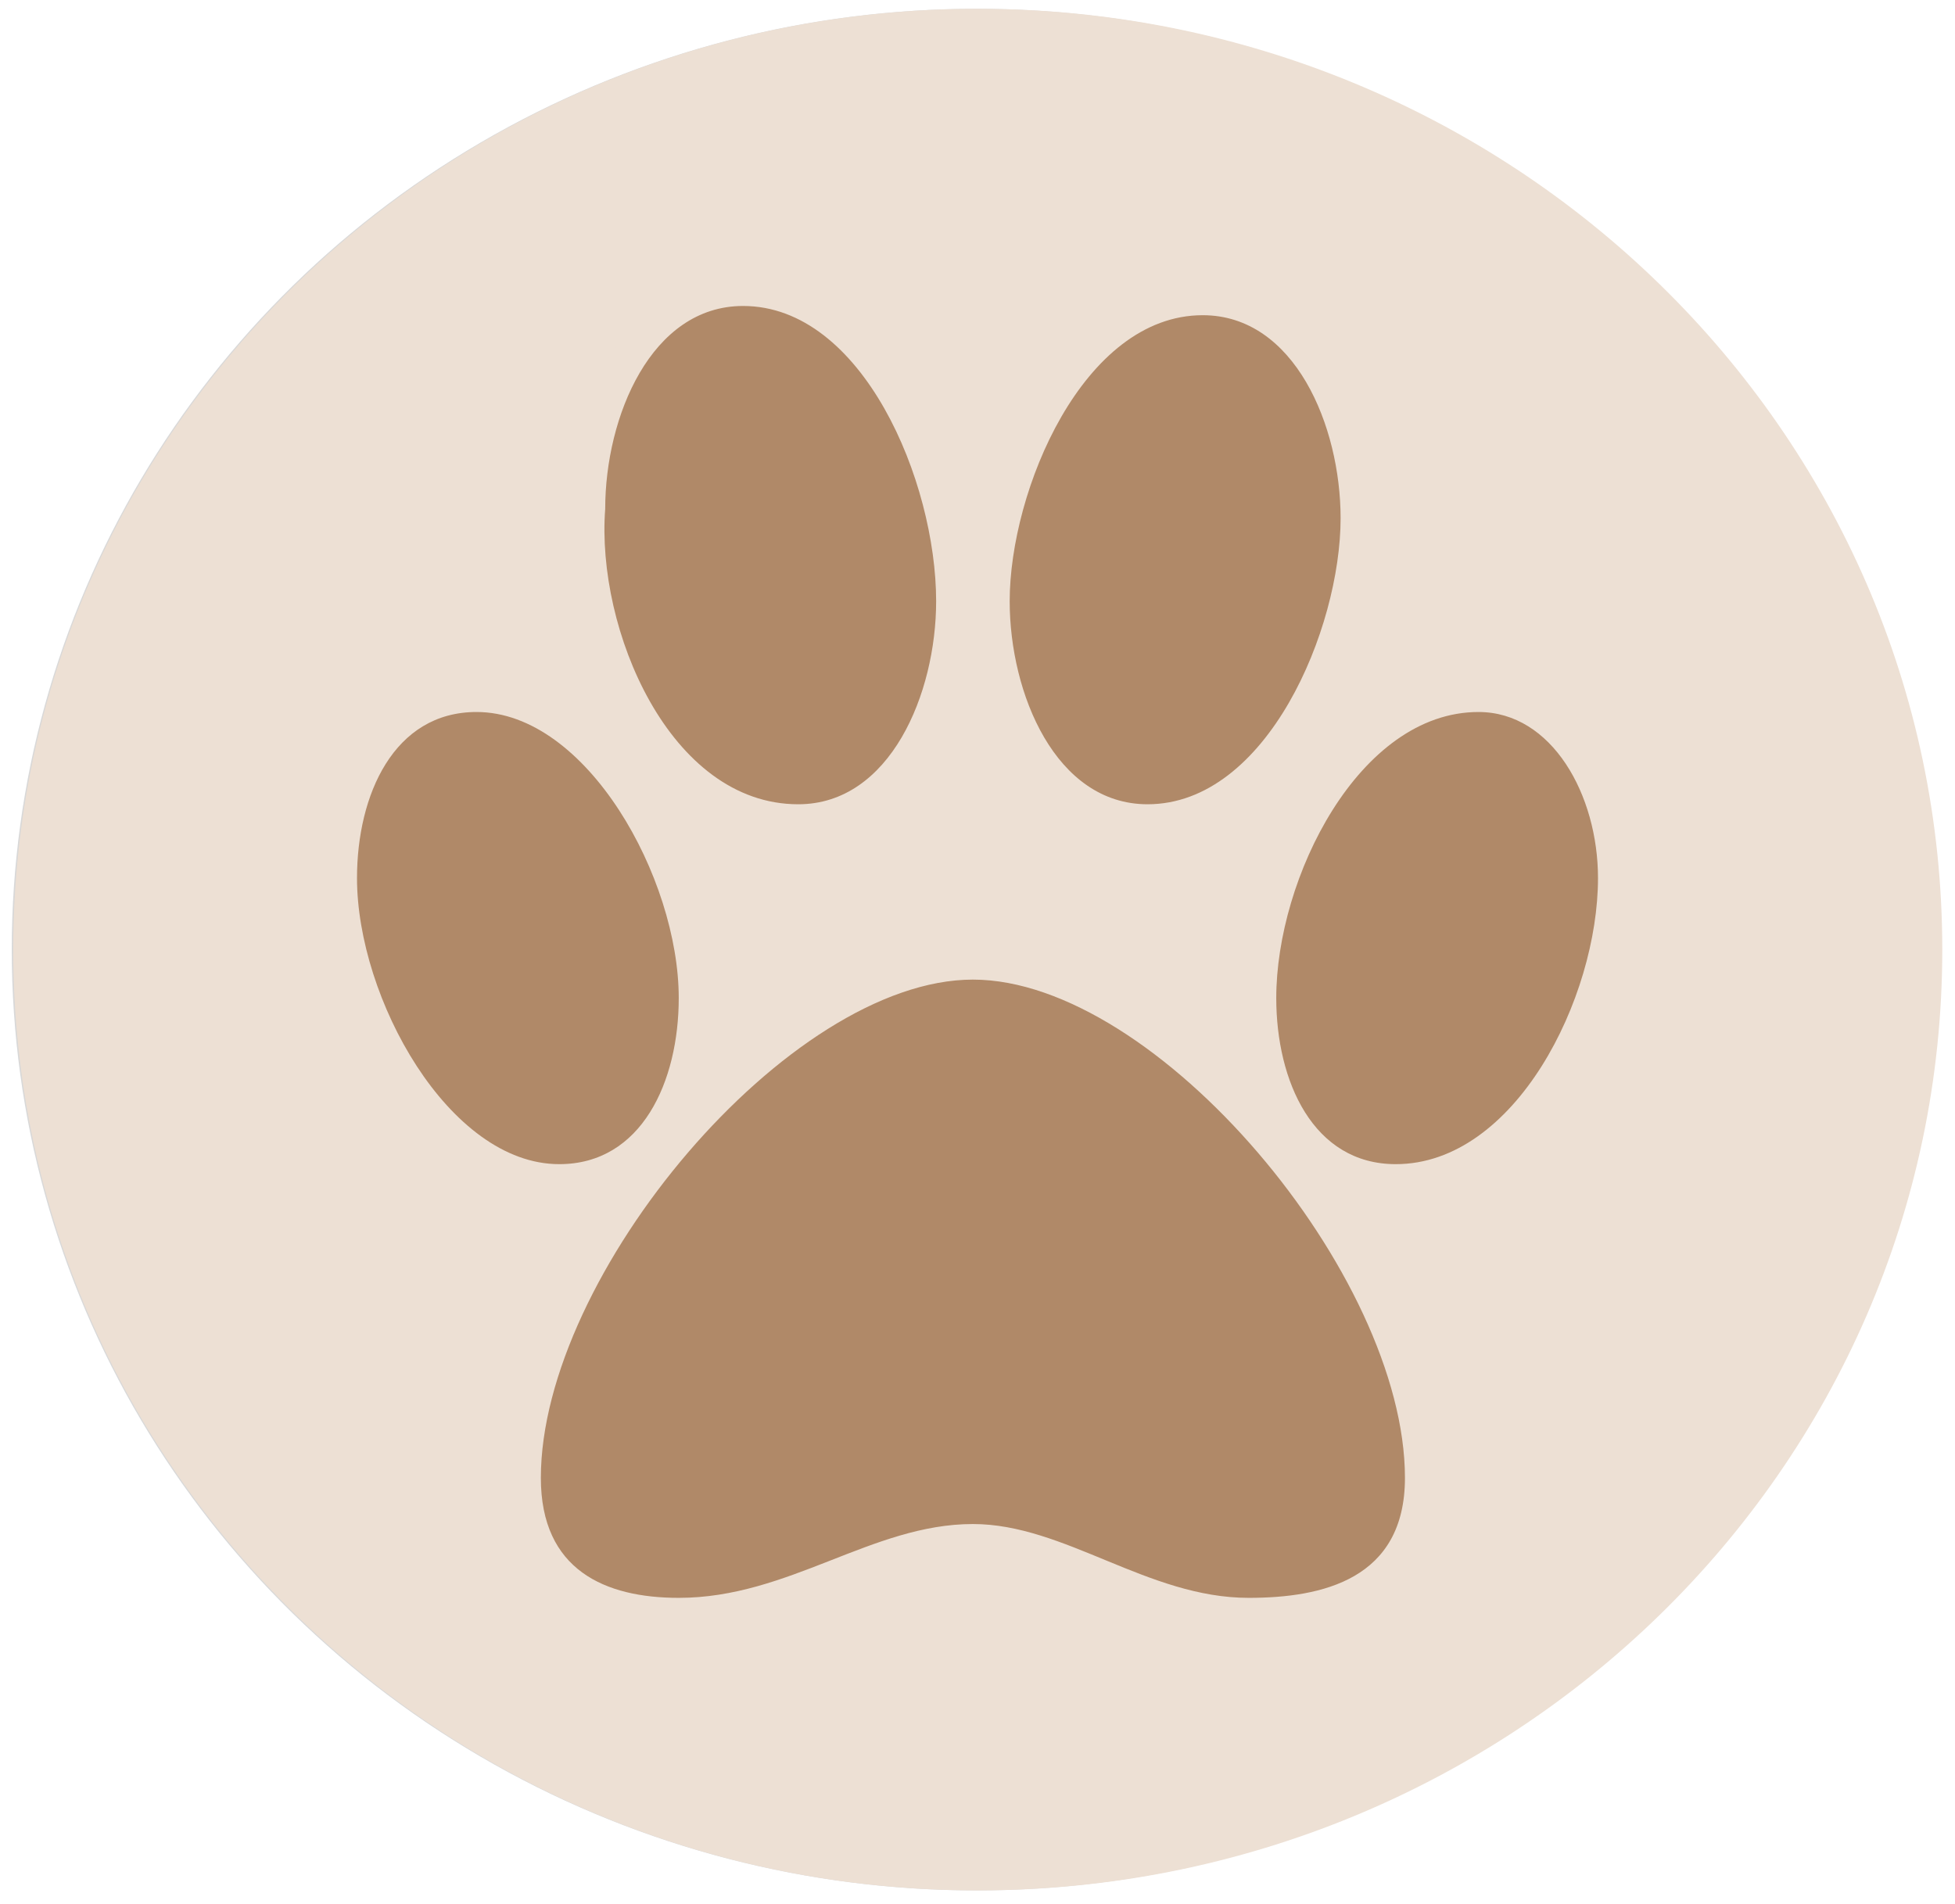 <svg width="115" height="112" viewBox="0 0 115 112" fill="none" xmlns="http://www.w3.org/2000/svg">
<ellipse cx="57.429" cy="55.864" rx="56.737" ry="55.346" fill="#D8D8D8"/>
<path d="M114.252 55.864C114.252 86.431 88.85 111.21 57.514 111.21C26.179 111.21 0.777 86.431 0.777 55.864C0.777 25.297 26.179 0.518 57.514 0.518C88.85 0.518 114.252 25.297 114.252 55.864Z" fill="#EDE0D4"/>
<ellipse cx="56.761" cy="34.377" rx="25.031" ry="24.418" fill="#EDE0D4"/>
<path d="M67.504 47.314C74.533 47.314 78.859 37 78.859 30.486C78.859 25.057 76.156 18.543 70.748 18.543C63.718 18.543 59.393 28.857 59.393 35.371C59.393 40.8 62.096 47.314 67.504 47.314ZM46.956 47.314C52.363 47.314 55.067 40.8 55.067 35.371C55.067 28.314 50.741 18 43.711 18C38.304 18 35.6 24.514 35.6 29.943C35.059 37 39.385 47.314 46.956 47.314ZM86.97 41.886C79.941 41.886 75.074 51.657 75.074 58.714C75.074 63.6 77.237 68.486 82.104 68.486C89.133 68.486 94 58.714 94 51.657C94 46.771 91.296 41.886 86.97 41.886ZM39.926 58.714C39.926 51.657 34.519 41.886 28.03 41.886C23.163 41.886 21 46.771 21 51.657C21 58.714 26.407 68.486 32.896 68.486C37.763 68.486 39.926 63.6 39.926 58.714ZM57.23 57.629C46.415 57.629 31.815 75 31.815 86.943C31.815 92.371 35.6 94 39.926 94C46.415 94 51.282 89.657 57.23 89.657C62.637 89.657 67.504 94 73.452 94C77.778 94 82.644 92.914 82.644 86.943C82.644 75 68.044 57.629 57.23 57.629Z" fill="#B08968"/>
</svg>
